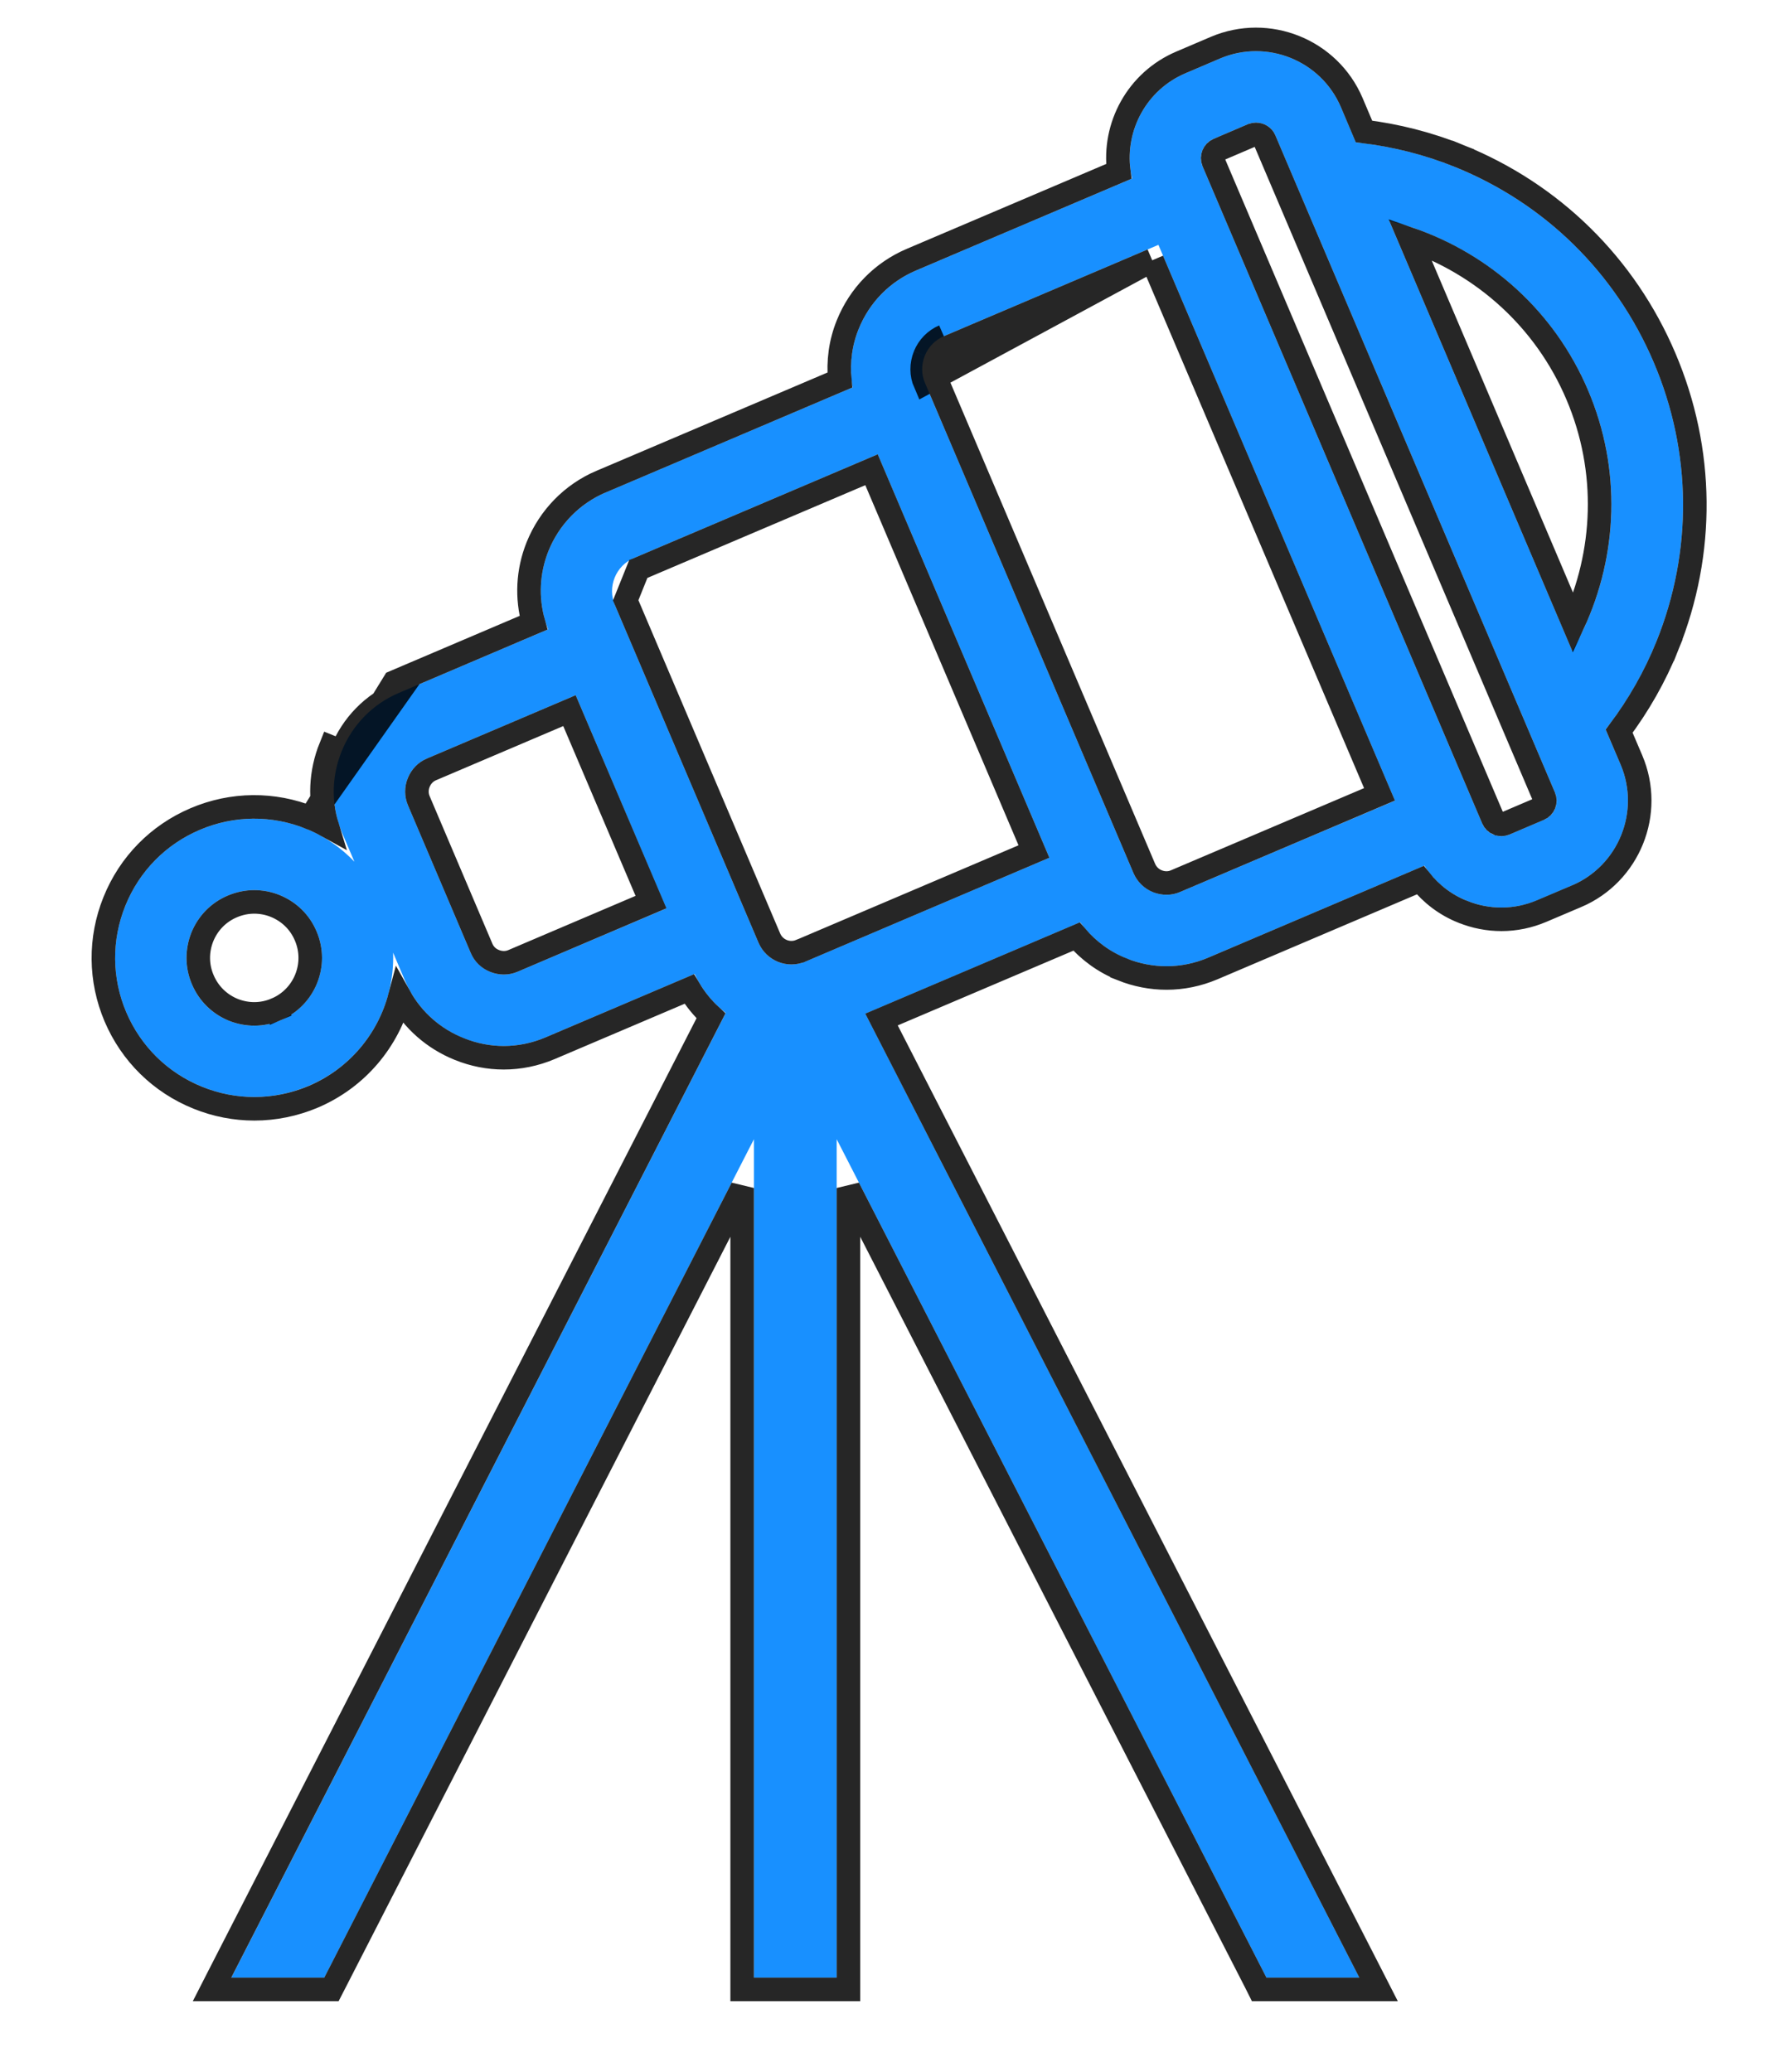 <svg width="19" height="22" viewBox="0 0 19 22" fill="none" xmlns="http://www.w3.org/2000/svg">
<path d="M5.821 6.683L4.236 7.358C3.958 7.476 3.742 7.697 3.628 7.979C3.514 8.261 3.517 8.57 3.635 8.849L3.764 9.15C3.621 9.001 3.45 8.881 3.253 8.801C2.887 8.654 2.485 8.658 2.122 8.812C1.759 8.966 1.478 9.253 1.331 9.619C1.183 9.985 1.187 10.386 1.341 10.749C1.496 11.113 1.782 11.393 2.149 11.541C2.327 11.613 2.514 11.649 2.701 11.649C2.897 11.649 3.093 11.609 3.279 11.53C3.858 11.284 4.196 10.71 4.175 10.116L4.302 10.415C4.421 10.694 4.641 10.909 4.923 11.024C5.062 11.079 5.206 11.107 5.35 11.107C5.5 11.107 5.651 11.076 5.793 11.016L7.377 10.342C7.455 10.51 7.57 10.649 7.708 10.756L2.457 21H3.444L8.007 12.097V21H8.886V12.097L13.45 21H14.437L9.19 10.764L11.472 9.793C11.596 9.962 11.762 10.096 11.962 10.177C12.101 10.232 12.245 10.26 12.389 10.26C12.539 10.26 12.69 10.229 12.832 10.169L15.127 9.192C15.235 9.359 15.39 9.489 15.579 9.565C15.698 9.613 15.822 9.637 15.946 9.637C16.075 9.637 16.204 9.611 16.327 9.559L16.695 9.402C17.191 9.191 17.422 8.616 17.212 8.12L17.052 7.746C17.272 7.464 17.455 7.152 17.592 6.811C17.979 5.852 17.969 4.799 17.563 3.847C17.158 2.895 16.407 2.158 15.447 1.771C15.107 1.634 14.755 1.549 14.4 1.512L14.241 1.138C14.029 0.642 13.454 0.411 12.958 0.621L12.59 0.778C12.148 0.966 11.918 1.443 12.023 1.896L9.727 2.873C9.449 2.992 9.232 3.213 9.119 3.495C9.038 3.695 9.019 3.908 9.055 4.114L6.433 5.229C6.155 5.348 5.939 5.569 5.825 5.851C5.716 6.121 5.717 6.415 5.821 6.683ZM2.982 10.833C2.805 10.909 2.61 10.911 2.432 10.839C2.253 10.767 2.114 10.63 2.039 10.453C1.963 10.276 1.961 10.081 2.033 9.903C2.105 9.724 2.242 9.585 2.419 9.51C2.509 9.471 2.605 9.452 2.7 9.452C2.791 9.452 2.882 9.469 2.969 9.504C3.147 9.576 3.287 9.713 3.362 9.89C3.518 10.254 3.347 10.678 2.982 10.833ZM16.866 4.144C17.263 5.076 17.166 6.094 16.698 6.912L14.754 2.344C15.668 2.574 16.469 3.212 16.866 4.144ZM12.888 1.475L13.255 1.318C13.282 1.307 13.31 1.302 13.339 1.302C13.425 1.302 13.509 1.352 13.544 1.435L16.515 8.417C16.537 8.47 16.538 8.53 16.516 8.585C16.494 8.64 16.452 8.683 16.398 8.705L16.031 8.862C15.977 8.884 15.918 8.885 15.863 8.863C15.808 8.841 15.765 8.799 15.742 8.745L12.771 1.764C12.724 1.654 12.778 1.522 12.888 1.475ZM9.822 3.777C9.86 3.683 9.932 3.61 10.024 3.57L12.303 2.6L14.815 8.502L12.535 9.471C12.443 9.511 12.34 9.512 12.246 9.473C12.151 9.435 12.078 9.364 12.038 9.271L9.824 4.067C9.784 3.975 9.784 3.872 9.822 3.777ZM6.528 6.134C6.566 6.04 6.638 5.966 6.73 5.927L9.322 4.824L11.145 9.108L8.553 10.211C8.36 10.293 8.138 10.203 8.056 10.011L6.53 6.424C6.491 6.331 6.49 6.228 6.528 6.134ZM6.114 7.382L7.077 9.646L5.496 10.319C5.404 10.358 5.301 10.359 5.207 10.32C5.112 10.282 5.039 10.211 4.999 10.118L4.333 8.552C4.294 8.46 4.293 8.357 4.331 8.262C4.369 8.168 4.441 8.095 4.533 8.055L6.114 7.382Z" fill="#1890ff"/>
<path d="M3.299 8.685L3.299 8.685C3.36 8.71 3.418 8.738 3.474 8.769C3.39 8.495 3.403 8.202 3.512 7.932C3.512 7.932 3.512 7.932 3.512 7.932L3.628 7.979C3.742 7.697 3.958 7.476 4.236 7.358L3.299 8.685ZM3.299 8.685C2.903 8.526 2.467 8.529 2.073 8.697C1.68 8.864 1.375 9.175 1.215 9.572C1.055 9.969 1.059 10.405 1.226 10.798H1.226C1.394 11.192 1.705 11.497 2.102 11.657L2.102 11.657C2.295 11.735 2.498 11.774 2.701 11.774C2.914 11.774 3.127 11.731 3.328 11.646L3.328 11.646C3.799 11.445 4.124 11.044 4.246 10.585C4.386 10.836 4.606 11.03 4.877 11.139L4.877 11.139C5.03 11.201 5.19 11.232 5.35 11.232C5.517 11.232 5.684 11.198 5.842 11.131L7.32 10.502C7.384 10.61 7.462 10.705 7.551 10.787L2.345 20.943L2.252 21.125H2.457H3.444H3.52L3.555 21.057L7.882 12.615V21V21.125H8.007H8.886H9.011V21V12.615L13.339 21.057L13.373 21.125H13.45H14.437H14.641L14.548 20.943L9.362 10.826L11.433 9.945C11.562 10.095 11.725 10.216 11.916 10.292L11.916 10.293C12.069 10.354 12.229 10.385 12.389 10.385C12.556 10.385 12.723 10.351 12.881 10.284C12.881 10.284 12.881 10.284 12.881 10.284L15.084 9.346C15.201 9.493 15.353 9.609 15.532 9.681L15.533 9.681C15.666 9.735 15.806 9.762 15.946 9.762C16.092 9.762 16.238 9.732 16.376 9.673L16.743 9.517L16.744 9.517C17.303 9.279 17.564 8.63 17.327 8.071L17.327 8.071L17.196 7.764C17.402 7.489 17.576 7.186 17.708 6.858L17.592 6.811L17.708 6.858C18.107 5.868 18.097 4.781 17.678 3.798C17.26 2.816 16.484 2.054 15.494 1.655L15.447 1.771L15.494 1.655C15.166 1.523 14.827 1.438 14.486 1.396L14.356 1.089C14.117 0.529 13.468 0.269 12.909 0.506L12.909 0.506L12.541 0.663C12.541 0.663 12.541 0.663 12.541 0.663C12.076 0.861 11.819 1.342 11.882 1.82L9.678 2.758C9.369 2.89 9.129 3.135 9.003 3.448C8.926 3.638 8.9 3.839 8.919 4.036L6.385 5.114C6.385 5.114 6.384 5.114 6.384 5.114C6.384 5.114 6.384 5.114 6.384 5.114C6.075 5.246 5.835 5.492 5.709 5.804L5.709 5.804C5.604 6.066 5.591 6.348 5.666 6.613L4.187 7.243C4.187 7.243 4.187 7.243 4.187 7.243L3.299 8.685ZM12.237 2.764L14.651 8.435L12.486 9.356L12.486 9.356C12.425 9.383 12.357 9.383 12.293 9.358C12.228 9.332 12.18 9.284 12.153 9.222C12.153 9.222 12.153 9.222 12.153 9.222L9.939 4.018L9.939 4.018C9.913 3.957 9.912 3.889 9.938 3.824L9.822 3.777M12.237 2.764L9.824 4.067C9.784 3.975 9.784 3.872 9.822 3.777M12.237 2.764L10.073 3.685M12.237 2.764L10.073 3.685M9.822 3.777C9.86 3.683 9.932 3.61 10.024 3.57M9.822 3.777L9.938 3.824C9.964 3.76 10.012 3.711 10.073 3.685L10.024 3.57M10.024 3.57L10.073 3.685M10.024 3.57L10.073 3.685M2.468 9.625L2.468 9.625C2.543 9.593 2.622 9.577 2.7 9.577C2.775 9.577 2.85 9.591 2.922 9.62C3.07 9.68 3.185 9.792 3.247 9.939L3.247 9.939C3.376 10.24 3.235 10.59 2.933 10.718L2.982 10.833L2.933 10.718C2.787 10.781 2.626 10.782 2.478 10.723C2.331 10.663 2.216 10.55 2.154 10.404C2.091 10.258 2.09 10.097 2.149 9.949C2.209 9.802 2.321 9.687 2.468 9.625ZM12.937 1.59L12.937 1.59L13.304 1.433C13.304 1.433 13.304 1.433 13.304 1.433C13.315 1.429 13.326 1.427 13.339 1.427C13.378 1.427 13.415 1.45 13.429 1.484L13.429 1.484L16.4 8.466C16.409 8.488 16.41 8.513 16.4 8.538L16.4 8.538C16.39 8.563 16.372 8.581 16.35 8.59L16.35 8.59L15.982 8.747C15.959 8.756 15.934 8.757 15.91 8.747L15.909 8.747C15.885 8.737 15.867 8.719 15.857 8.696L15.857 8.696L12.886 1.715C12.866 1.668 12.89 1.61 12.937 1.59ZM8.171 9.962L6.645 6.375L6.779 6.042L9.256 4.988L10.981 9.042L8.505 10.096C8.505 10.096 8.504 10.096 8.504 10.096C8.375 10.151 8.226 10.09 8.171 9.962L8.171 9.962ZM6.048 7.546L6.914 9.579L5.447 10.204L5.447 10.204C5.386 10.23 5.317 10.23 5.253 10.204C5.189 10.179 5.14 10.131 5.114 10.069C5.114 10.069 5.114 10.069 5.114 10.069L4.448 8.503L4.448 8.503C4.422 8.442 4.421 8.373 4.447 8.309C4.473 8.245 4.521 8.196 4.582 8.17L6.048 7.546ZM16.751 4.193C17.095 5.001 17.052 5.877 16.709 6.619L14.973 2.539C15.746 2.806 16.407 3.384 16.751 4.193Z" stroke="black" stroke-opacity="0.85" stroke-width="0.25"/>
</svg>
